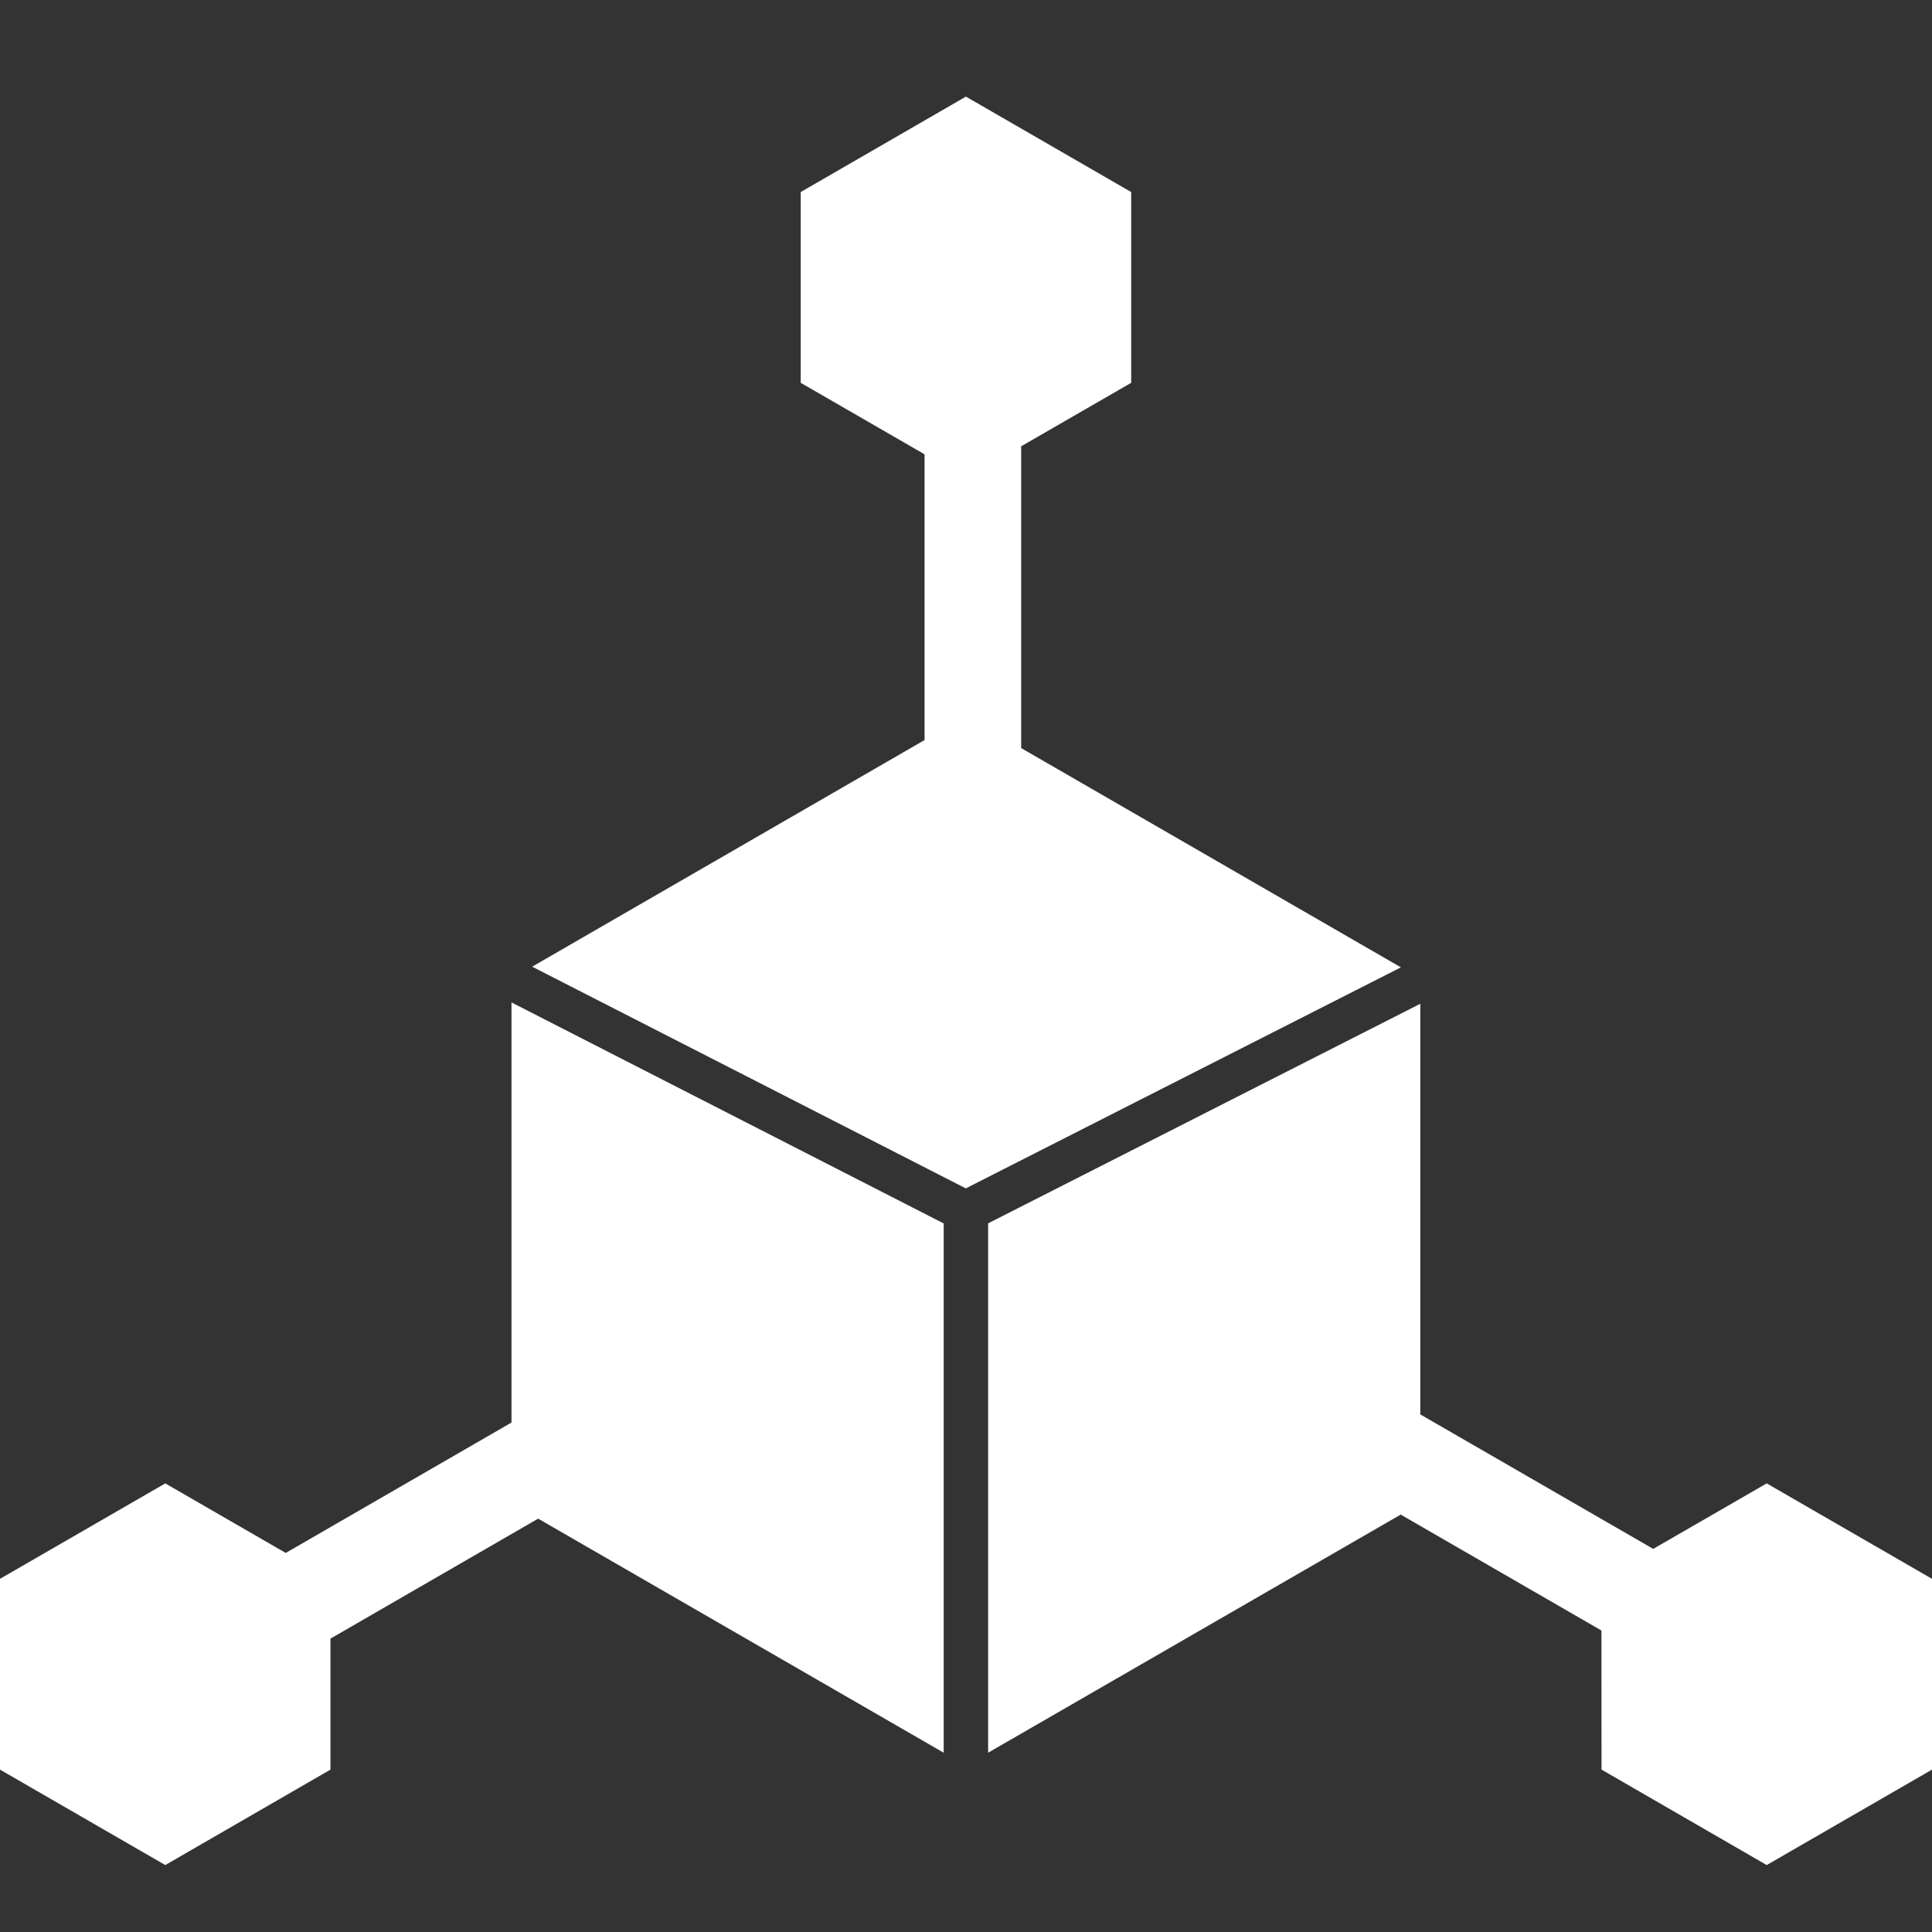 <?xml version="1.0" encoding="UTF-8"?>
<svg width="20px" height="20px" viewBox="0 0 20 20" version="1.1" xmlns="http://www.w3.org/2000/svg" xmlns:xlink="http://www.w3.org/1999/xlink">
    <rect x="0" y="0" width="20" height="20" fill="#333333" stroke="none"/>
    <!-- Generator: Sketch 58 (84663) - https://sketch.com -->
    <title>应用部署</title>
    <desc>Created with Sketch.</desc>
    <g id="页面-1" stroke="none" stroke-width="1" fill="none" fill-rule="evenodd">
        <g id="画板备份-23">
            <g id="编组-3">
                <path d="M14.703,10.391 L14.703,14.642 L17.114,16.034 L18.289,15.356 L20,16.344 L20,18.319 L18.289,19.307 L16.579,18.319 L16.578,16.879 L14.5,15.679 L10.229,18.144 L10.229,12.664 L14.703,10.391 Z M5.295,10.377 L9.769,12.665 L9.769,18.144 L5.571,15.721 L3.421,16.963 L3.421,18.319 L1.711,19.307 L1.14241949e-13,18.319 L5.45119505e-14,16.344 L1.711,15.356 L2.958,16.076 L5.295,14.726 L5.295,10.377 Z M9.999,1 L11.71,1.988 L11.71,3.963 L10.571,4.62 L10.571,7.744 L14.502,10.014 L9.998,12.302 L5.509,10.007 L9.571,7.661 L9.571,4.703 L8.289,3.963 L8.289,1.988 L9.999,1 Z" id="形状结合" fill="#FFFFFF"></path>
                <rect id="矩形" x="0" y="0" width="20" height="20"></rect>
            </g>
        </g>
    </g>
</svg>
